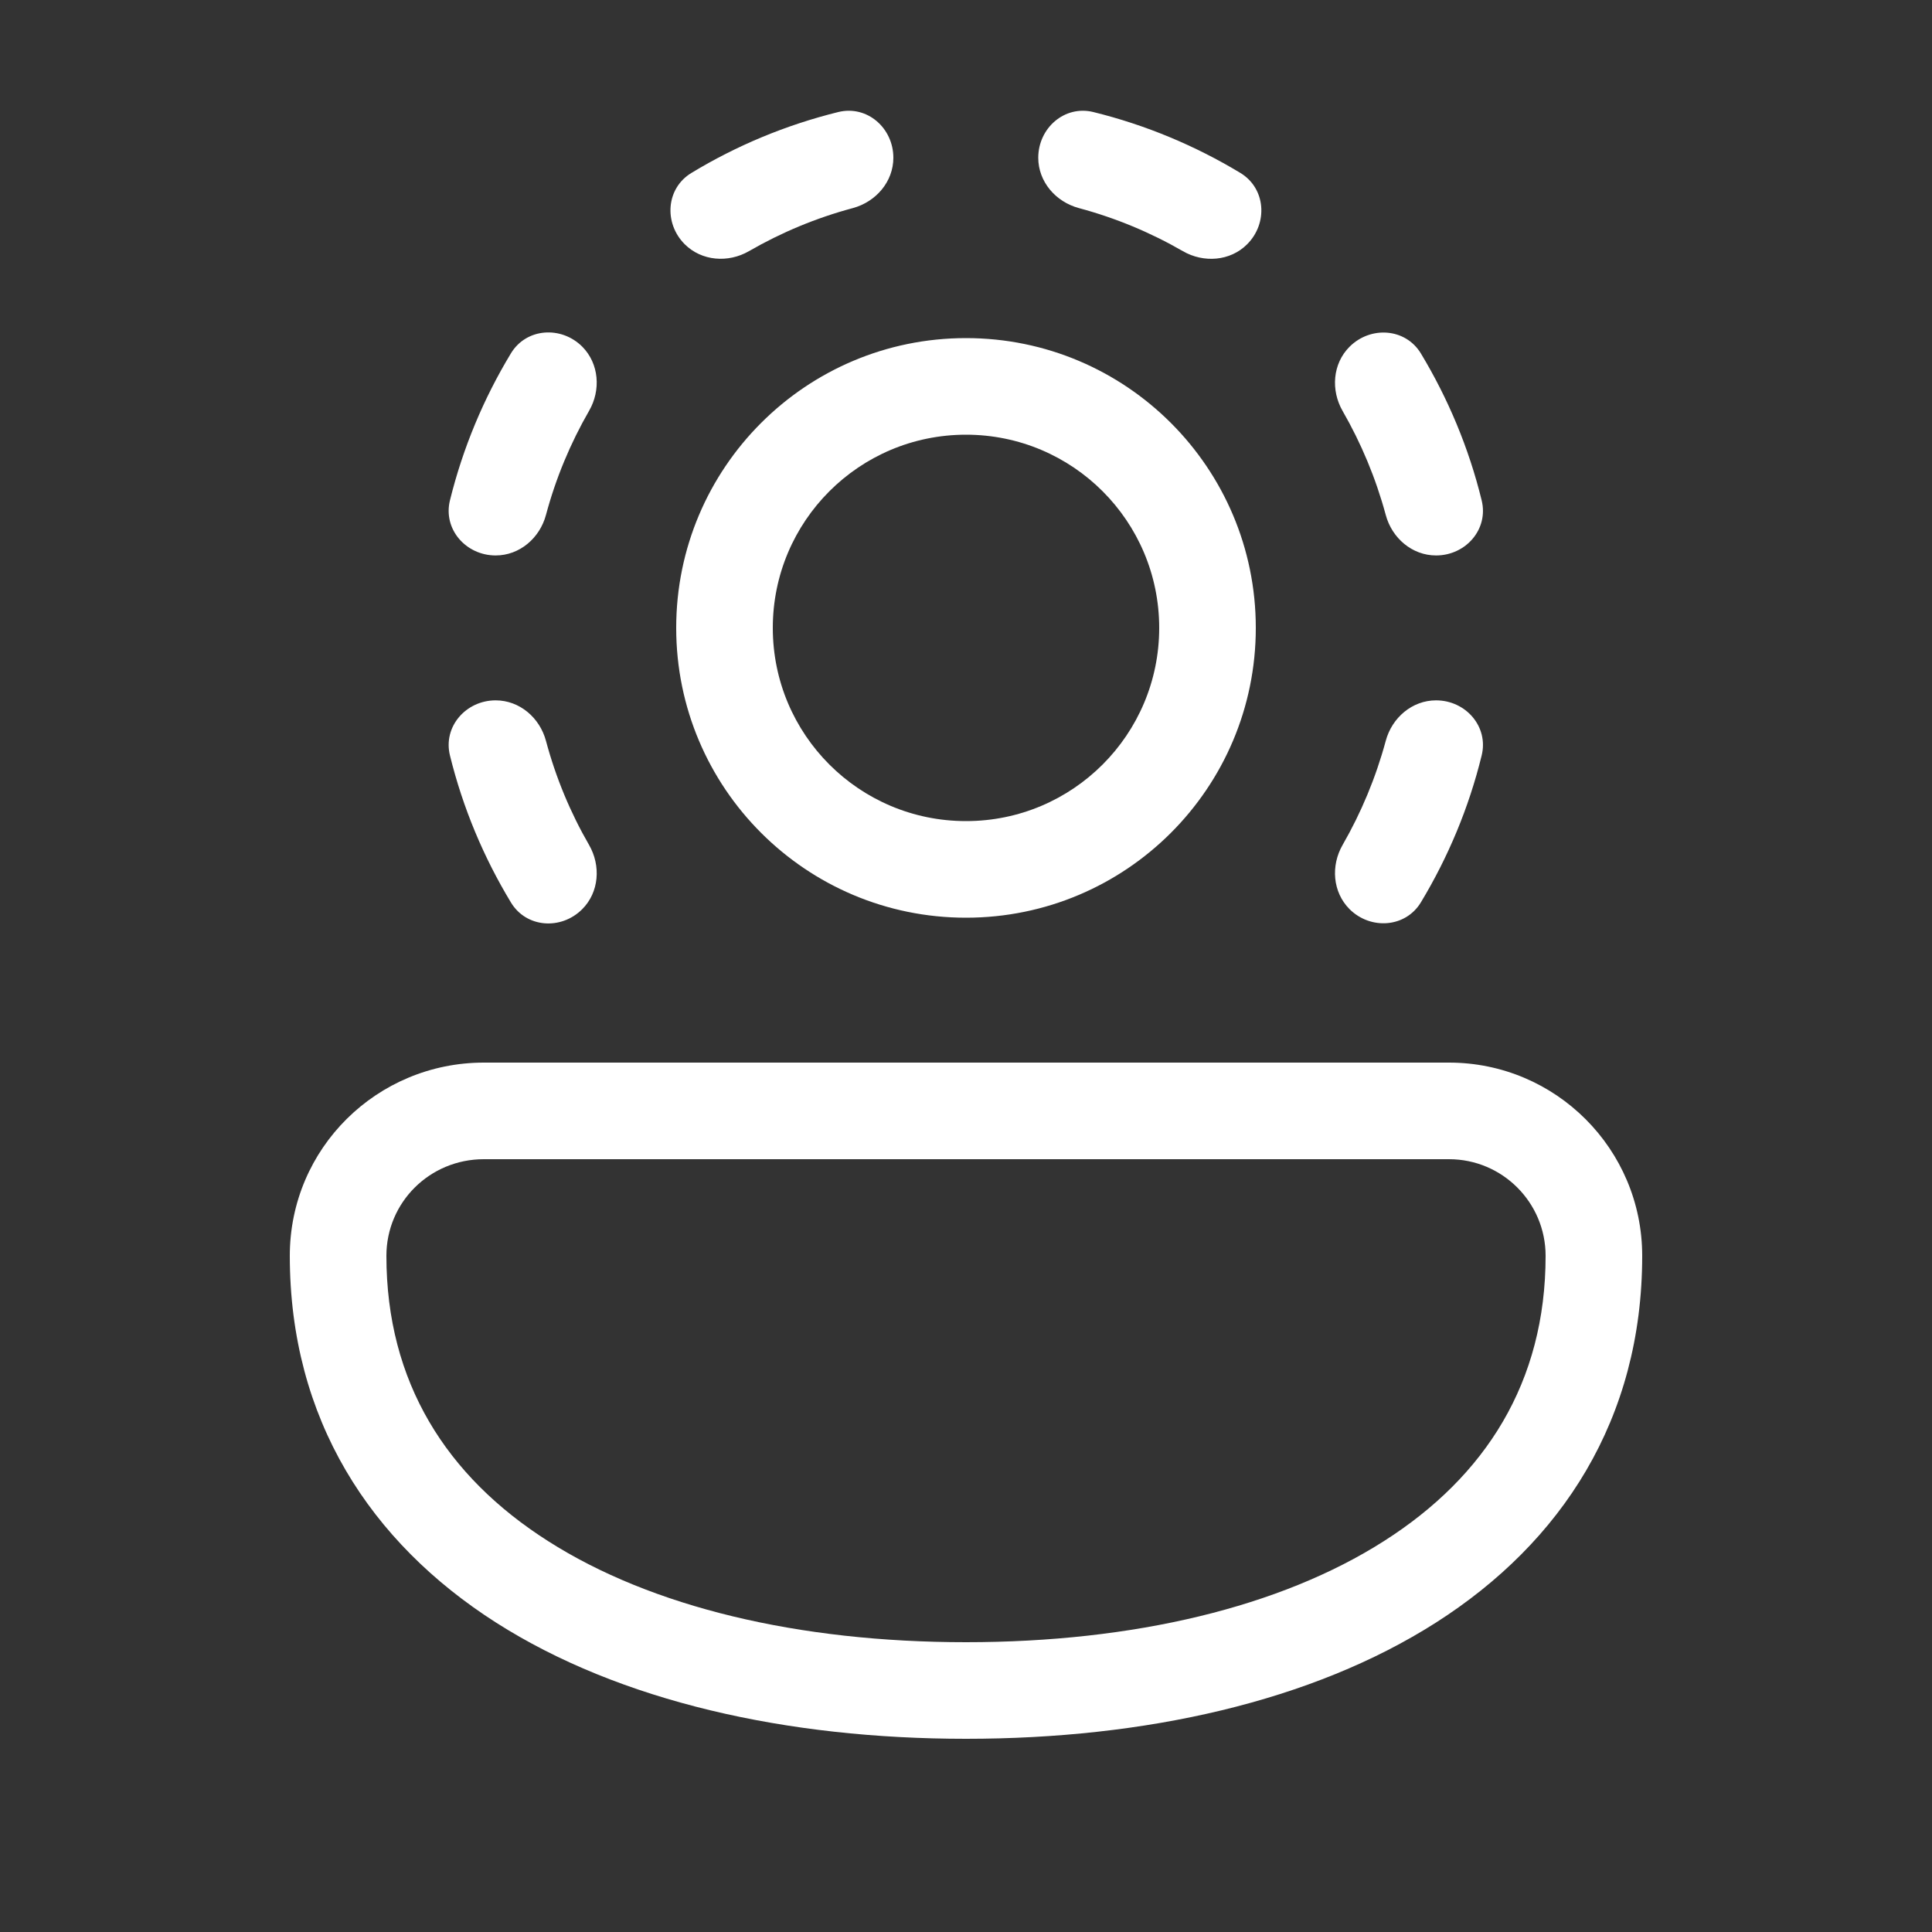 <svg width="20" height="20" viewBox="0 0 20 20" fill="none" xmlns="http://www.w3.org/2000/svg">
<rect x="0" y="0" width="20" height="20" fill="#333333" stroke="none"/>
<path d="M10.748 1.633C10.748 1.325 11.021 1.086 11.319 1.16C11.863 1.294 12.374 1.509 12.84 1.79C13.104 1.95 13.128 2.311 12.91 2.529C12.735 2.704 12.46 2.724 12.245 2.6C11.911 2.407 11.549 2.256 11.168 2.154C10.928 2.089 10.748 1.881 10.748 1.633ZM5.131 7.25C5.379 7.25 5.588 7.43 5.652 7.67C5.754 8.051 5.905 8.413 6.098 8.747C6.222 8.962 6.202 9.237 6.027 9.412C5.809 9.63 5.448 9.606 5.289 9.342C5.007 8.876 4.792 8.365 4.658 7.821C4.584 7.523 4.823 7.25 5.131 7.25ZM14.709 3.659C14.55 3.396 14.188 3.372 13.97 3.59C13.795 3.765 13.775 4.04 13.899 4.255C14.091 4.589 14.242 4.949 14.345 5.33C14.409 5.57 14.618 5.75 14.866 5.75C15.174 5.75 15.412 5.478 15.338 5.179C15.205 4.636 14.99 4.125 14.709 3.659ZM14.866 7.25C15.174 7.25 15.412 7.523 15.338 7.821C15.205 8.364 14.99 8.875 14.709 9.341C14.55 9.604 14.188 9.628 13.97 9.411C13.795 9.235 13.775 8.961 13.899 8.746C14.091 8.412 14.242 8.051 14.345 7.67C14.409 7.43 14.618 7.25 14.866 7.25ZM5.131 5.75C5.379 5.75 5.588 5.57 5.652 5.33C5.754 4.949 5.905 4.588 6.098 4.253C6.222 4.039 6.202 3.764 6.027 3.588C5.809 3.371 5.448 3.395 5.289 3.658C5.007 4.124 4.792 4.636 4.658 5.179C4.584 5.478 4.823 5.75 5.131 5.75ZM9.248 1.633C9.248 1.881 9.068 2.089 8.829 2.154C8.448 2.256 8.087 2.407 7.753 2.6C7.538 2.724 7.263 2.703 7.088 2.528C6.87 2.31 6.894 1.949 7.158 1.79C7.623 1.508 8.134 1.294 8.677 1.16C8.976 1.086 9.248 1.325 9.248 1.633ZM5.009 11C3.903 11 3 11.887 3 13C3 14.691 3.833 15.966 5.135 16.797C6.417 17.614 8.145 18 10 18C11.855 18 13.583 17.614 14.865 16.797C16.167 15.966 17 14.691 17 13C17 11.896 16.105 11 15 11L5.009 11ZM4 13C4 12.447 4.448 12 5.009 12L15 12C15.552 12 16 12.448 16 13C16 14.309 15.378 15.284 14.327 15.953C13.257 16.636 11.735 17 10 17C8.265 17 6.743 16.636 5.673 15.953C4.622 15.284 4 14.309 4 13ZM8 6.5C8 5.395 8.895 4.5 10 4.5C11.105 4.5 12 5.395 12 6.5C12 7.605 11.105 8.5 10 8.5C8.895 8.5 8 7.605 8 6.5ZM10 3.5C8.343 3.5 7 4.843 7 6.5C7 8.157 8.343 9.5 10 9.5C11.657 9.5 13 8.157 13 6.5C13 4.843 11.657 3.5 10 3.5Z" fill="#ffffff"/>
</svg>
